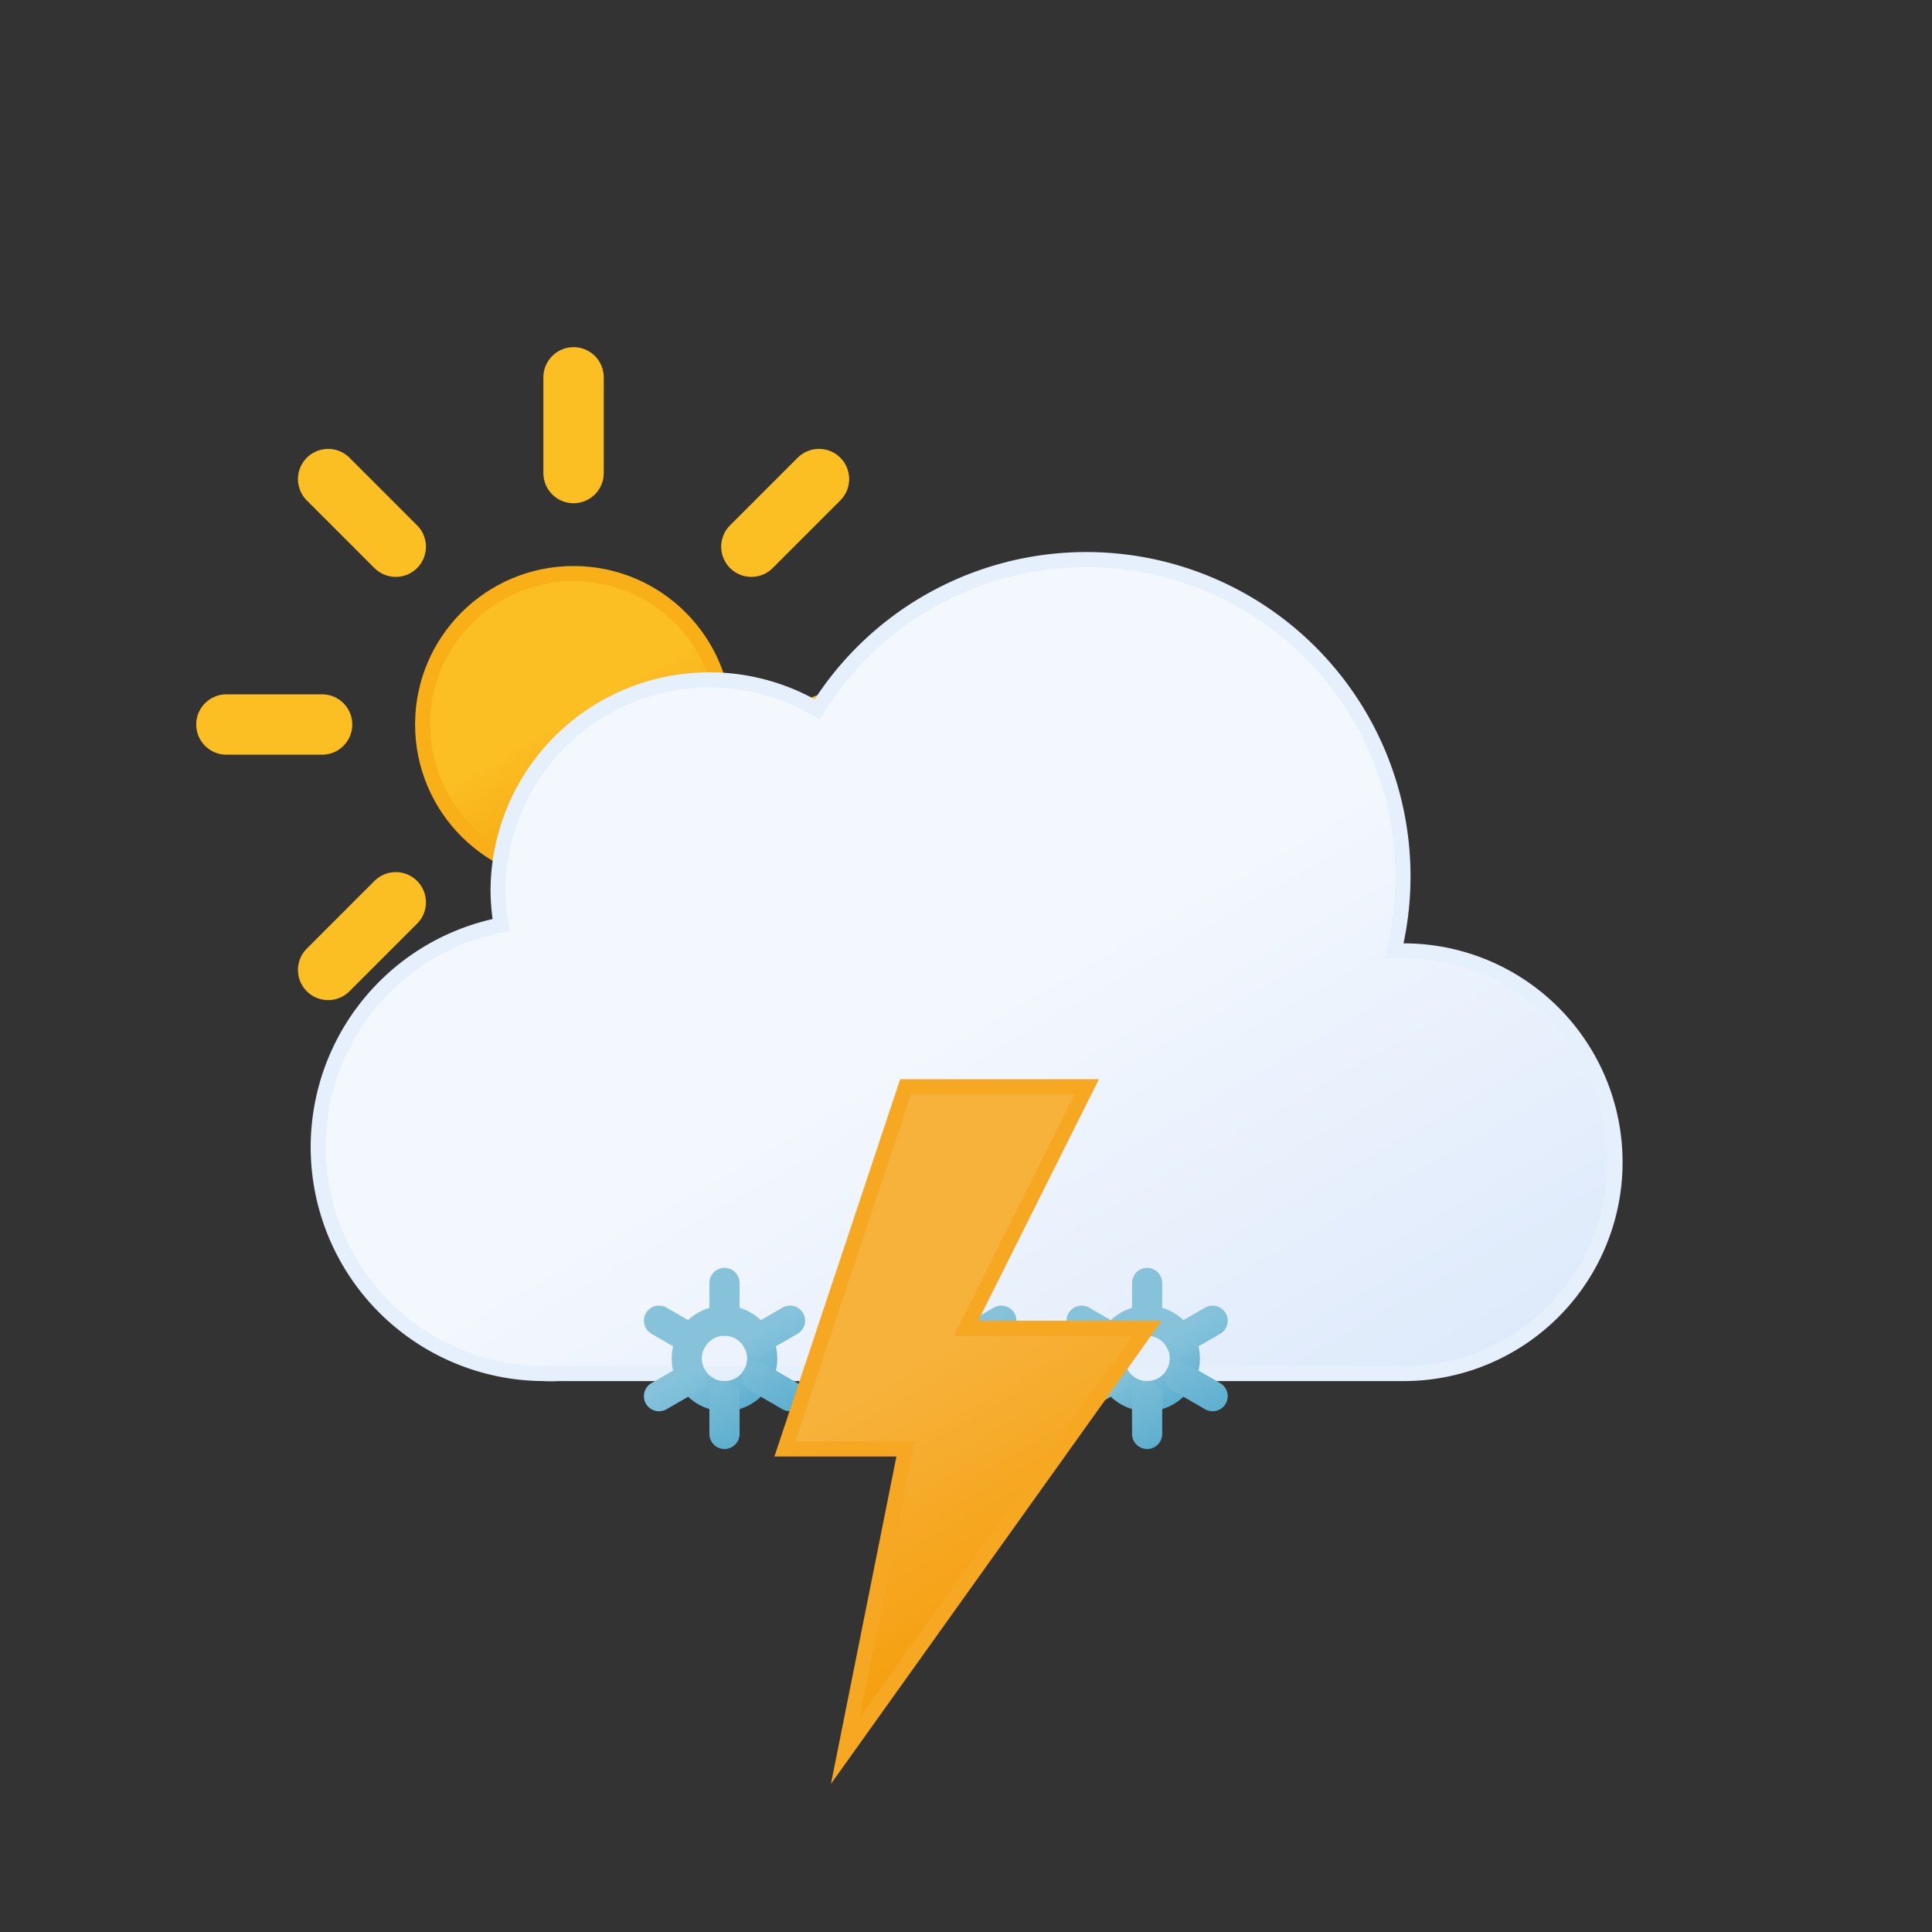 <svg xmlns="http://www.w3.org/2000/svg" xmlns:xlink="http://www.w3.org/1999/xlink" viewBox="0 0 64 64">
	<rect x="0" y="0" width="64" height="64" fill="#333333" stroke="none"/>
	<defs>
		<linearGradient id="static-thunderstorms-day-snow-a" x1="16.5" y1="19.67" x2="21.5" y2="28.33" gradientUnits="userSpaceOnUse">
			<stop offset="0" stop-color="#fbbf24"/>
			<stop offset="0.45" stop-color="#fbbf24"/>
			<stop offset="1" stop-color="#f59e0b"/>
		</linearGradient>
		<linearGradient id="static-thunderstorms-day-snow-b" x1="22.56" y1="21.96" x2="39.2" y2="50.8" gradientUnits="userSpaceOnUse">
			<stop offset="0" stop-color="#f3f7fe"/>
			<stop offset="0.45" stop-color="#f3f7fe"/>
			<stop offset="1" stop-color="#deeafb"/>
		</linearGradient>
		<linearGradient id="static-thunderstorms-day-snow-c" x1="30.12" y1="43.48" x2="31.88" y2="46.52" gradientUnits="userSpaceOnUse">
			<stop offset="0" stop-color="#86c3db"/>
			<stop offset="0.45" stop-color="#86c3db"/>
			<stop offset="1" stop-color="#5eafcf"/>
		</linearGradient>
		<linearGradient id="static-thunderstorms-day-snow-d" x1="29.67" y1="42.69" x2="32.33" y2="47.31" xlink:href="#static-thunderstorms-day-snow-c"/>
		<linearGradient id="static-thunderstorms-day-snow-e" x1="23.12" y1="43.48" x2="24.88" y2="46.52" xlink:href="#static-thunderstorms-day-snow-c"/>
		<linearGradient id="static-thunderstorms-day-snow-f" x1="22.67" y1="42.69" x2="25.33" y2="47.31" xlink:href="#static-thunderstorms-day-snow-c"/>
		<linearGradient id="static-thunderstorms-day-snow-g" x1="37.12" y1="43.48" x2="38.88" y2="46.52" xlink:href="#static-thunderstorms-day-snow-c"/>
		<linearGradient id="static-thunderstorms-day-snow-h" x1="36.67" y1="42.69" x2="39.33" y2="47.31" xlink:href="#static-thunderstorms-day-snow-c"/>
		<linearGradient id="static-thunderstorms-day-snow-i" x1="26.74" y1="37.88" x2="35.76" y2="53.52" gradientUnits="userSpaceOnUse">
			<stop offset="0" stop-color="#f7b23b"/>
			<stop offset="0.45" stop-color="#f7b23b"/>
			<stop offset="1" stop-color="#f59e0b"/>
		</linearGradient>
	</defs>
	<circle cx="19" cy="24" r="5" stroke="#f8af18" stroke-miterlimit="10" stroke-width="0.5" fill="url(#static-thunderstorms-day-snow-a)"/>
	<path d="M19,15.67V12.5m0,23V32.33m5.89-14.22,2.24-2.24M10.87,32.13l2.24-2.24m0-11.78-2.24-2.24M27.13,32.13l-2.24-2.24M7.5,24h3.17M30.5,24H27.33" fill="none" stroke="#fbbf24" stroke-linecap="round" stroke-miterlimit="10" stroke-width="2"/>
	<path d="M46.5,31.5l-.32,0a10.49,10.49,0,0,0-19.11-8,7,7,0,0,0-10.57,6,7.21,7.21,0,0,0,.1,1.14A7.5,7.5,0,0,0,18,45.5a4.19,4.19,0,0,0,.5,0v0h28a7,7,0,0,0,0-14Z" stroke="#e6effc" stroke-miterlimit="10" stroke-width="0.5" fill="url(#static-thunderstorms-day-snow-b)"/>
	<circle cx="31" cy="45" r="1.25" fill="none" stroke-miterlimit="10" stroke="url(#static-thunderstorms-day-snow-c)"/>
	<path d="M33.17,46.25l-1.09-.63m-2.16-1.24-1.09-.63M31,42.5v1.25m0,3.75V46.25m-1.08-.63-1.09.63m4.34-2.5-1.09.63" fill="none" stroke-linecap="round" stroke-miterlimit="10" stroke="url(#static-thunderstorms-day-snow-d)"/>
	<circle cx="24" cy="45" r="1.25" fill="none" stroke-miterlimit="10" stroke="url(#static-thunderstorms-day-snow-e)"/>
	<path d="M26.17,46.25l-1.09-.63m-2.16-1.24-1.09-.63M24,42.5v1.25m0,3.75V46.25m-1.08-.63-1.09.63m4.34-2.5-1.09.63" fill="none" stroke-linecap="round" stroke-miterlimit="10" stroke="url(#static-thunderstorms-day-snow-f)"/>
	<circle cx="38" cy="45" r="1.25" fill="none" stroke-miterlimit="10" stroke="url(#static-thunderstorms-day-snow-g)"/>
	<path d="M40.17,46.25l-1.09-.63m-2.16-1.24-1.09-.63M38,42.5v1.25m0,3.75V46.25m-1.08-.63-1.09.63m4.34-2.5-1.09.63" fill="none" stroke-linecap="round" stroke-miterlimit="10" stroke="url(#static-thunderstorms-day-snow-h)"/>
	<polygon points="30 36 26 48 30 48 28 58 38 44 32 44 36 36 30 36" stroke="#f6a823" stroke-miterlimit="10" stroke-width="0.5" fill="url(#static-thunderstorms-day-snow-i)"/>
</svg>
